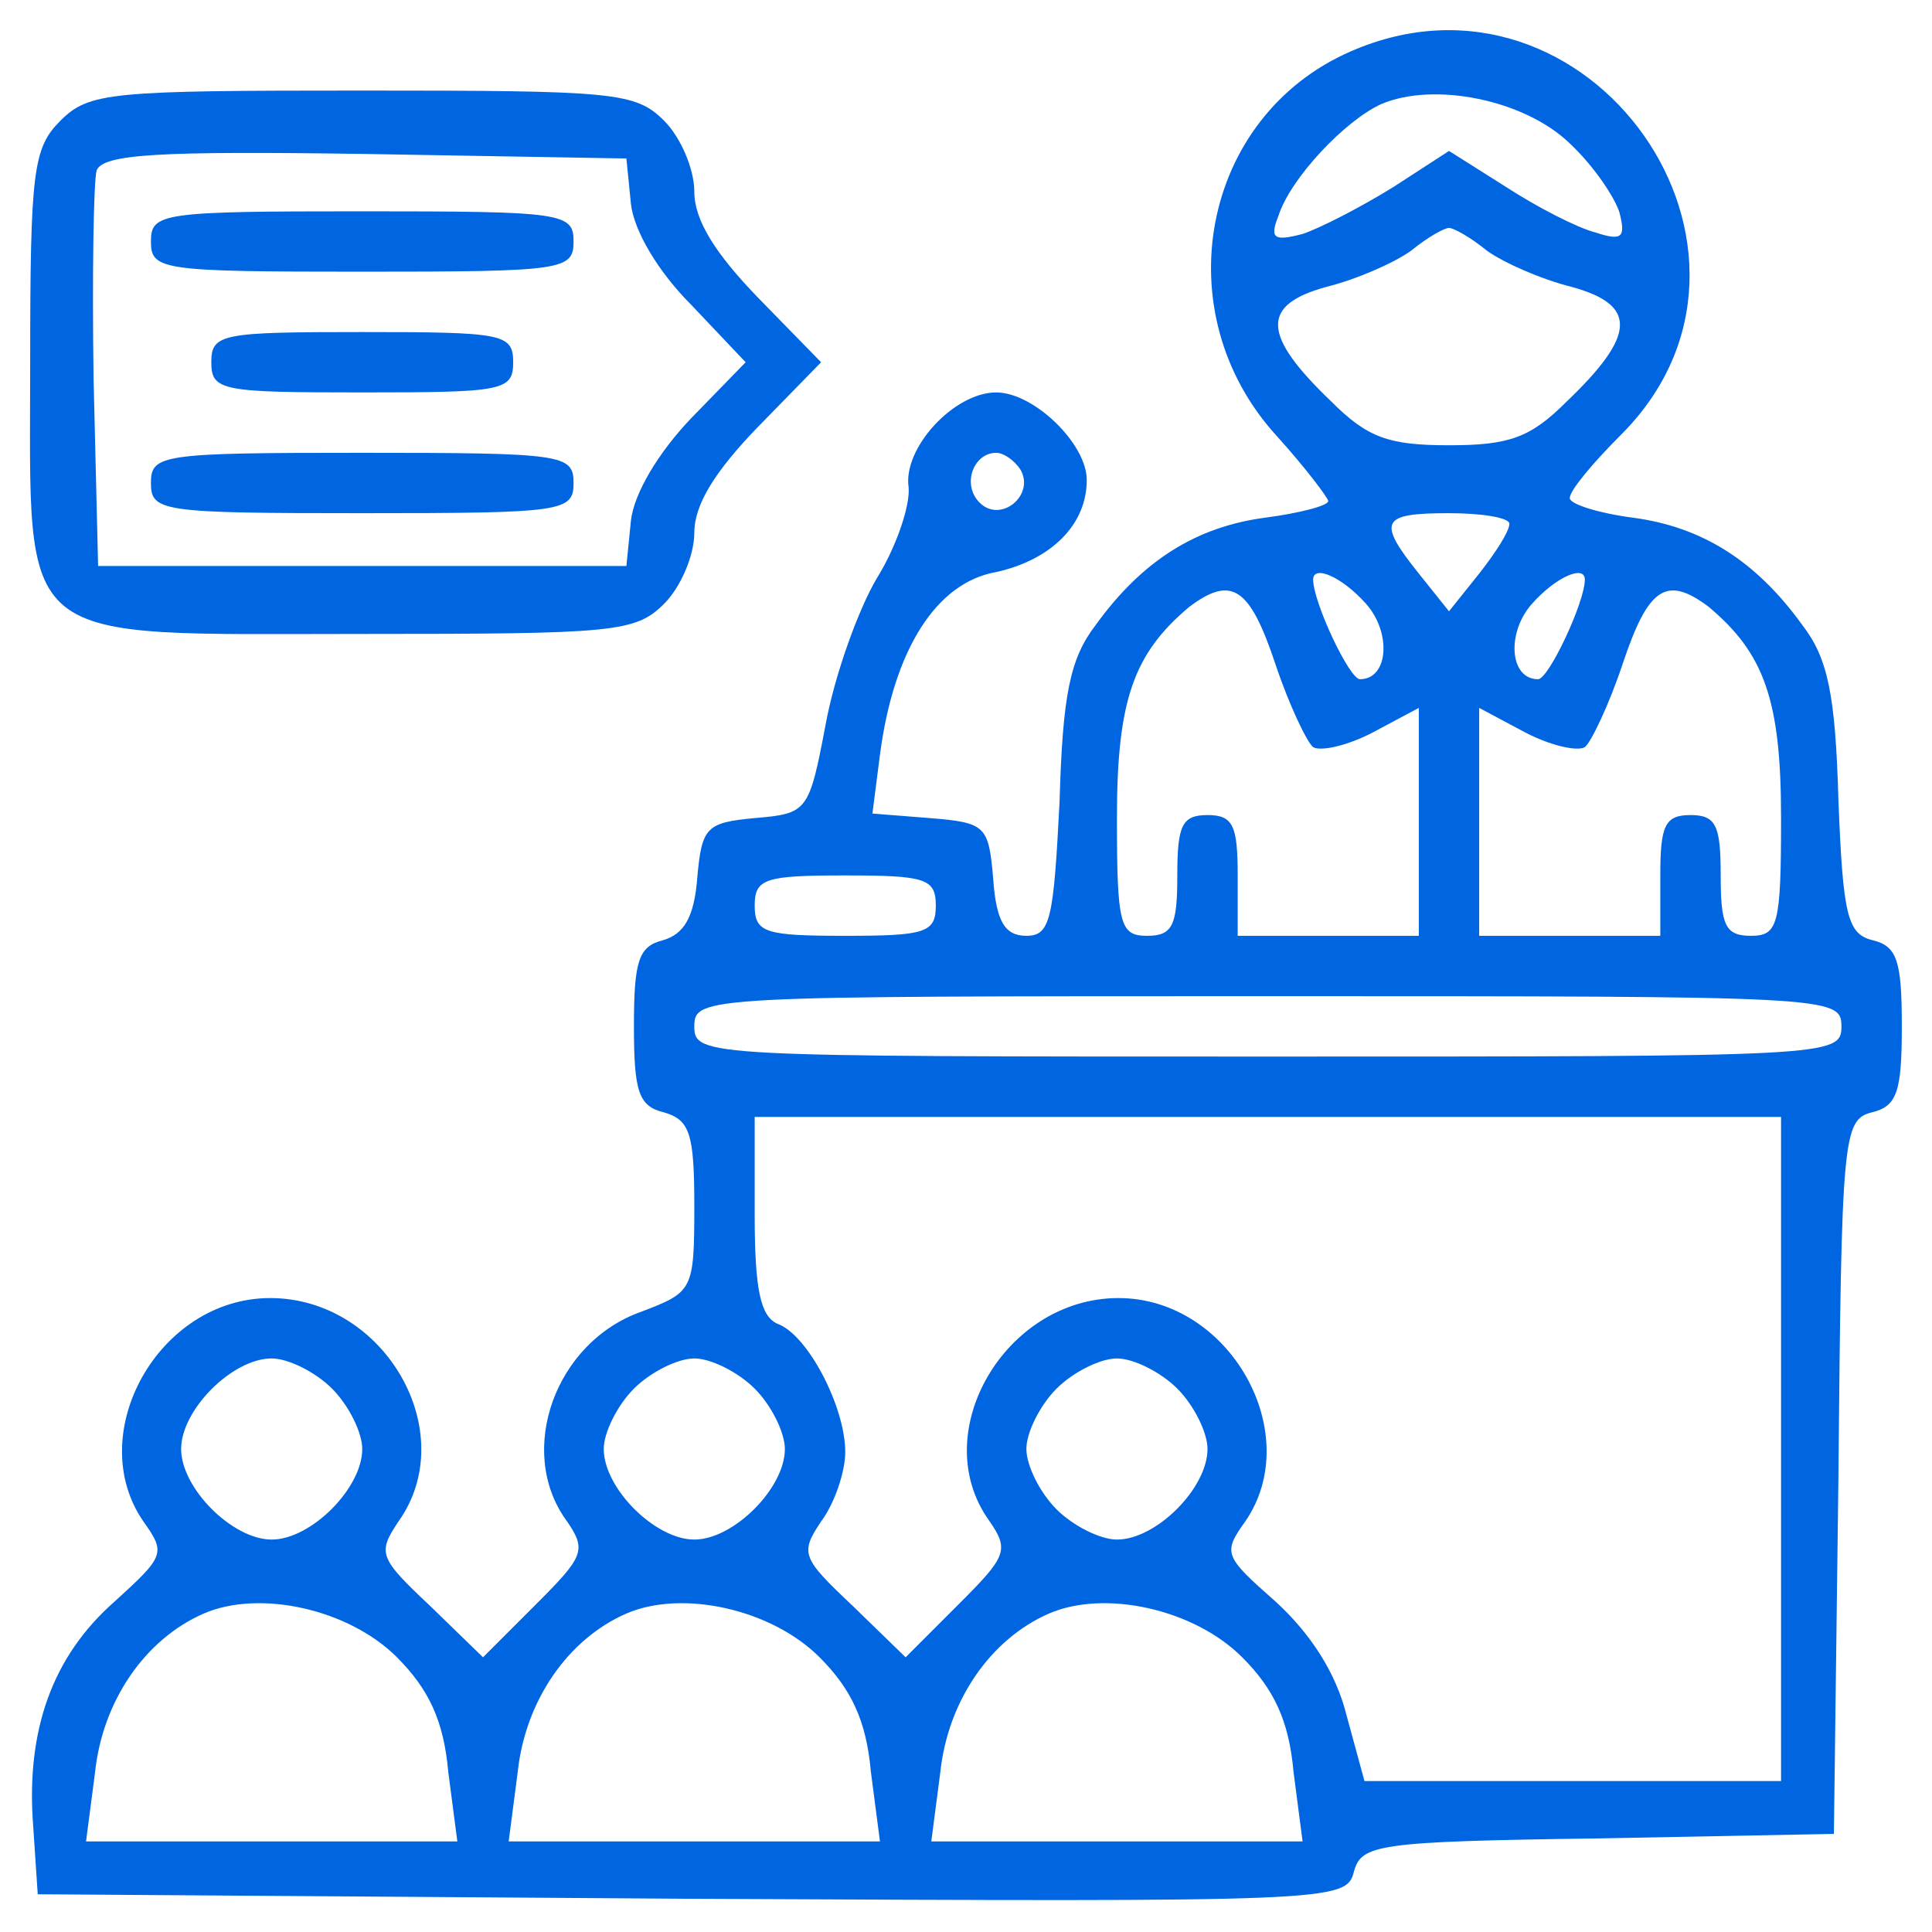 <?xml version="1.0" standalone="no"?>
<!DOCTYPE svg PUBLIC "-//W3C//DTD SVG 20010904//EN"
 "http://www.w3.org/TR/2001/REC-SVG-20010904/DTD/svg10.dtd">
<svg version="1.0" xmlns="http://www.w3.org/2000/svg"
 width="128pt" height="128pt" viewBox="0 0 128 128"
 preserveAspectRatio="xMidYMid meet">

<g transform="translate(0,128) scale(0.1,-0.1)"
fill="#0065e1" stroke="none">
<path d="M895 1246 c-99 -43 -124 -173 -49 -255 19 -21 34 -41 34 -43 0 -3
-19 -8 -42 -11 -45 -6 -81 -28 -112 -71 -17 -22 -22 -46 -24 -117 -4 -78 -6
-89 -22 -89 -14 0 -20 9 -22 38 -3 35 -5 37 -42 40 l-38 3 5 39 c9 69 37 114
77 121 36 8 60 31 60 61 0 24 -35 58 -60 58 -28 0 -62 -37 -58 -63 1 -12 -8
-39 -21 -60 -12 -20 -28 -64 -34 -97 -11 -58 -12 -59 -47 -62 -32 -3 -35 -6
-38 -39 -2 -27 -9 -38 -23 -42 -16 -4 -19 -14 -19 -57 0 -43 3 -53 20 -57 17
-5 20 -14 20 -62 0 -56 -1 -57 -35 -70 -57 -20 -83 -92 -50 -138 14 -20 12
-24 -20 -56 l-35 -35 -35 34 c-34 32 -35 35 -21 56 42 59 -9 148 -85 148 -74
0 -124 -90 -84 -148 15 -21 14 -23 -19 -53 -41 -36 -59 -85 -54 -149 l3 -45
433 -3 c425 -2 434 -2 439 18 5 18 15 20 162 22 l156 3 3 236 c2 226 3 237 22
242 17 4 20 14 20 57 0 43 -3 53 -19 57 -17 4 -20 16 -23 93 -2 70 -7 94 -24
116 -31 43 -67 65 -112 71 -23 3 -42 9 -42 13 0 5 15 23 34 42 121 121 -21
323 -179 254z m145 -61 c16 -15 30 -36 33 -46 4 -16 2 -19 -16 -13 -12 3 -39
17 -59 30 l-38 24 -37 -24 c-21 -13 -48 -27 -60 -31 -19 -5 -22 -3 -16 12 8
25 44 63 68 74 35 15 95 3 125 -26z m-55 -71 c11 -8 36 -19 56 -24 44 -12 43
-32 -3 -76 -24 -24 -38 -29 -78 -29 -40 0 -54 5 -78 29 -46 44 -47 64 -3 76
20 5 45 16 56 24 11 9 22 15 25 15 3 0 14 -6 25 -15z m-309 -145 c10 -17 -13
-36 -27 -22 -12 12 -4 33 11 33 5 0 12 -5 16 -11z m324 -36 c0 -5 -9 -19 -20
-33 l-20 -25 -20 25 c-28 35 -25 40 20 40 22 0 40 -3 40 -7z m-95 -53 c17 -19
15 -50 -4 -50 -7 0 -31 51 -31 66 0 10 19 2 35 -16z m145 16 c0 -15 -24 -66
-31 -66 -19 0 -21 31 -4 50 16 18 35 26 35 16z m-205 -56 c9 -27 21 -52 25
-55 5 -3 23 1 40 10 l30 16 0 -76 0 -75 -60 0 -60 0 0 40 c0 33 -3 40 -20 40
-17 0 -20 -7 -20 -40 0 -33 -3 -40 -20 -40 -18 0 -20 7 -20 78 0 78 11 109 48
140 28 21 40 13 57 -38z m287 38 c37 -31 48 -62 48 -140 0 -71 -2 -78 -20 -78
-17 0 -20 7 -20 40 0 33 -3 40 -20 40 -17 0 -20 -7 -20 -40 l0 -40 -60 0 -60
0 0 75 0 76 30 -16 c17 -9 35 -13 40 -10 4 3 16 28 25 55 17 51 29 59 57 38z
m-512 -198 c0 -18 -7 -20 -60 -20 -53 0 -60 2 -60 20 0 18 7 20 60 20 53 0 60
-2 60 -20z m600 -80 c0 -20 -7 -20 -380 -20 -373 0 -380 0 -380 20 0 20 7 20
380 20 373 0 380 0 380 -20z m-40 -280 l0 -220 -138 0 -138 0 -12 44 c-7 28
-24 54 -47 75 -34 30 -35 32 -20 53 40 58 -10 148 -84 148 -75 0 -127 -89 -86
-147 14 -20 12 -24 -20 -56 l-35 -35 -35 34 c-34 32 -35 35 -21 56 9 12 16 33
16 46 0 30 -25 78 -45 85 -11 5 -15 22 -15 72 l0 65 340 0 340 0 0 -220z
m-960 40 c11 -11 20 -29 20 -40 0 -26 -34 -60 -60 -60 -26 0 -60 34 -60 60 0
26 34 60 60 60 11 0 29 -9 40 -20z m280 0 c11 -11 20 -29 20 -40 0 -26 -34
-60 -60 -60 -26 0 -60 34 -60 60 0 11 9 29 20 40 11 11 29 20 40 20 11 0 29
-9 40 -20z m280 0 c11 -11 20 -29 20 -40 0 -26 -34 -60 -60 -60 -11 0 -29 9
-40 20 -11 11 -20 29 -20 40 0 11 9 29 20 40 11 11 29 20 40 20 11 0 29 -9 40
-20z m-517 -178 c21 -21 31 -42 34 -76 l6 -46 -123 0 -123 0 6 46 c5 47 33 88
72 105 37 16 96 3 128 -29z m280 0 c21 -21 31 -42 34 -76 l6 -46 -123 0 -123
0 6 46 c5 47 33 88 72 105 37 16 96 3 128 -29z m280 0 c21 -21 31 -42 34 -76
l6 -46 -123 0 -123 0 6 46 c5 47 33 88 72 105 37 16 96 3 128 -29z"/>
<path d="M40 1200 c-18 -18 -20 -33 -20 -160 0 -191 -13 -180 220 -180 167 0
181 1 200 20 11 11 20 32 20 47 0 19 14 41 42 70 l42 43 -42 43 c-28 29 -42
51 -42 70 0 15 -9 36 -20 47 -19 19 -33 20 -200 20 -167 0 -181 -1 -200 -20z
m378 -55 c2 -18 18 -45 40 -67 l36 -38 -36 -37 c-22 -23 -38 -50 -40 -68 l-3
-30 -175 0 -175 0 -3 124 c-1 69 0 131 2 138 4 11 42 13 178 11 l173 -3 3 -30z"/>
<path d="M100 1120 c0 -19 7 -20 140 -20 133 0 140 1 140 20 0 19 -7 20 -140
20 -133 0 -140 -1 -140 -20z"/>
<path d="M140 1040 c0 -19 7 -20 100 -20 93 0 100 1 100 20 0 19 -7 20 -100
20 -93 0 -100 -1 -100 -20z"/>
<path d="M100 960 c0 -19 7 -20 140 -20 133 0 140 1 140 20 0 19 -7 20 -140
20 -133 0 -140 -1 -140 -20z"/>
</g>
</svg>
